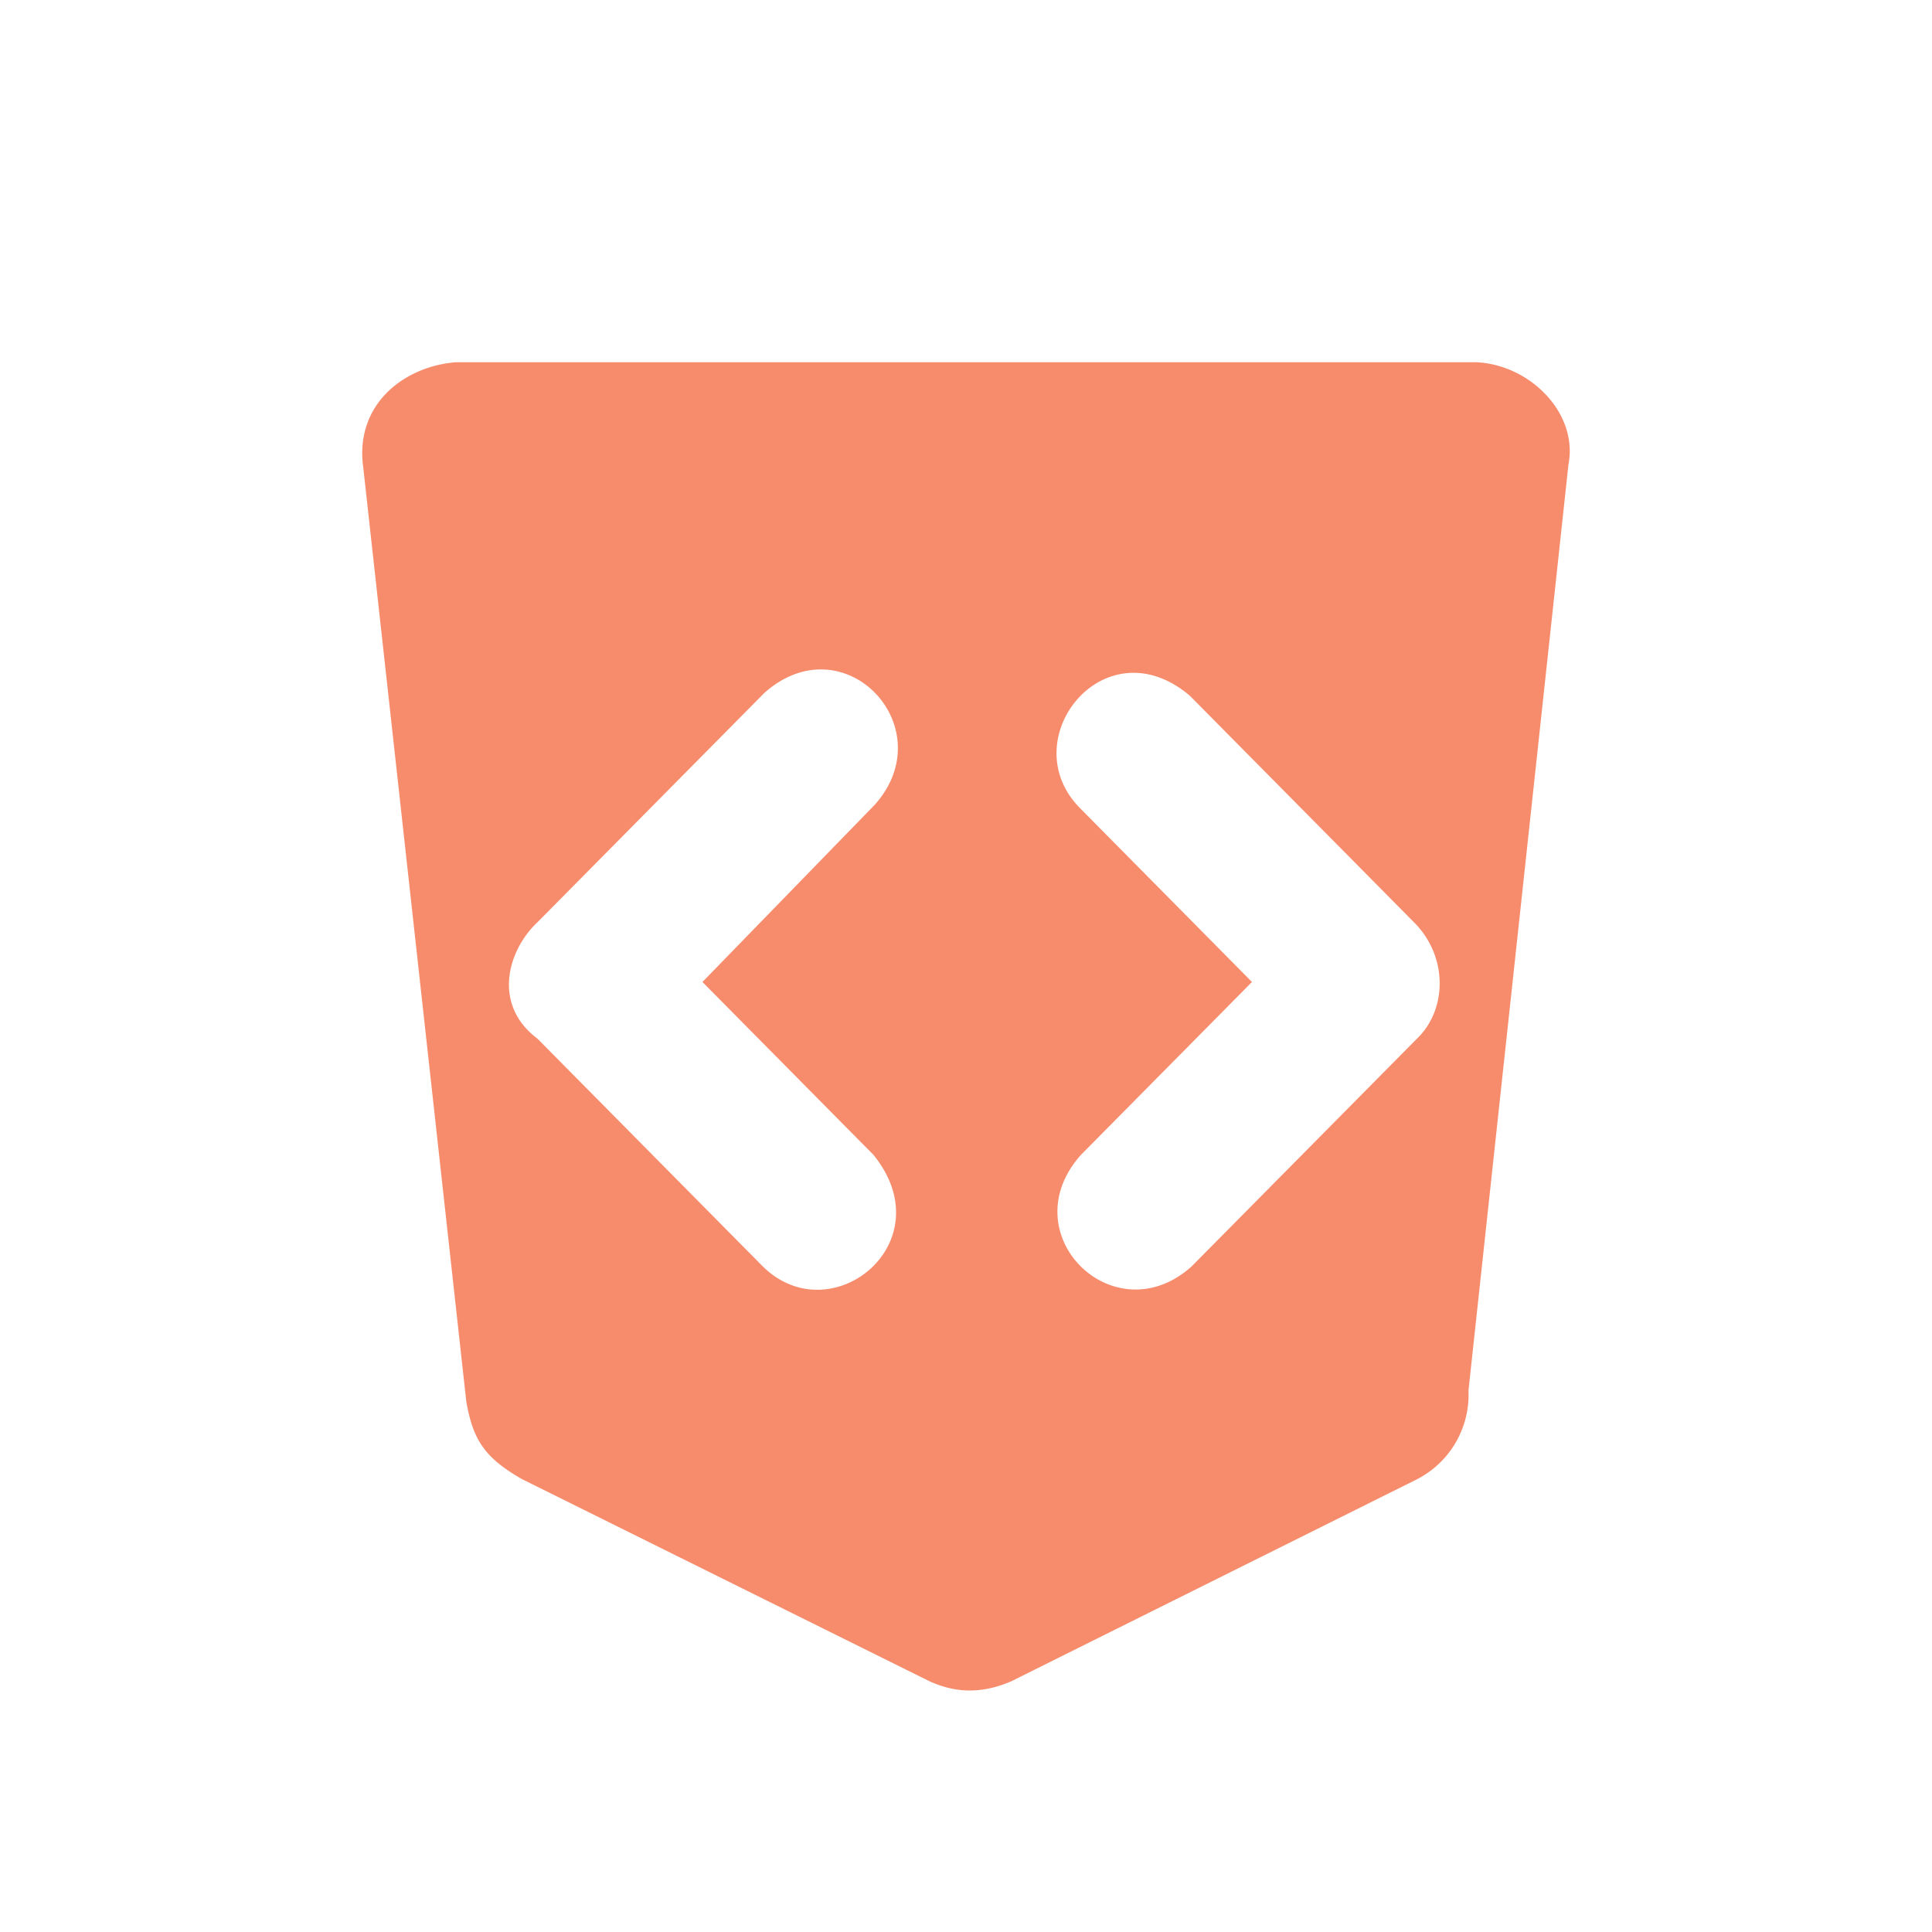 <svg width="48" height="48" fill="none" xmlns="http://www.w3.org/2000/svg"><path d="M12.976 36.752l10.118 5.019c.583.263 1.231.345 2.031 0l10.08-5.019a2.36 2.36 0 001.279-2.204l2.483-23c.252-1.291-.97-2.495-2.295-2.548H11.321c-1.28.103-2.519 1.047-2.295 2.623l2.558 23.19c.166.96.456 1.405 1.392 1.94zm5.98-5.284l-5.604-5.664c-1.134-.85-.731-2.206 0-2.89l5.642-5.702c1.984-1.757 4.442.86 2.746 2.775l-4.288 4.41 4.25 4.296c1.763 2.178-1.045 4.44-2.746 2.775zm16.287-5.702l-5.642 5.702c-1.924 1.717-4.499-.81-2.746-2.775l4.25-4.296-4.287-4.334c-1.66-1.706.636-4.574 2.746-2.775l5.604 5.664c.809.851.767 2.112.075 2.814z" fill="#F78C6C"/></svg>